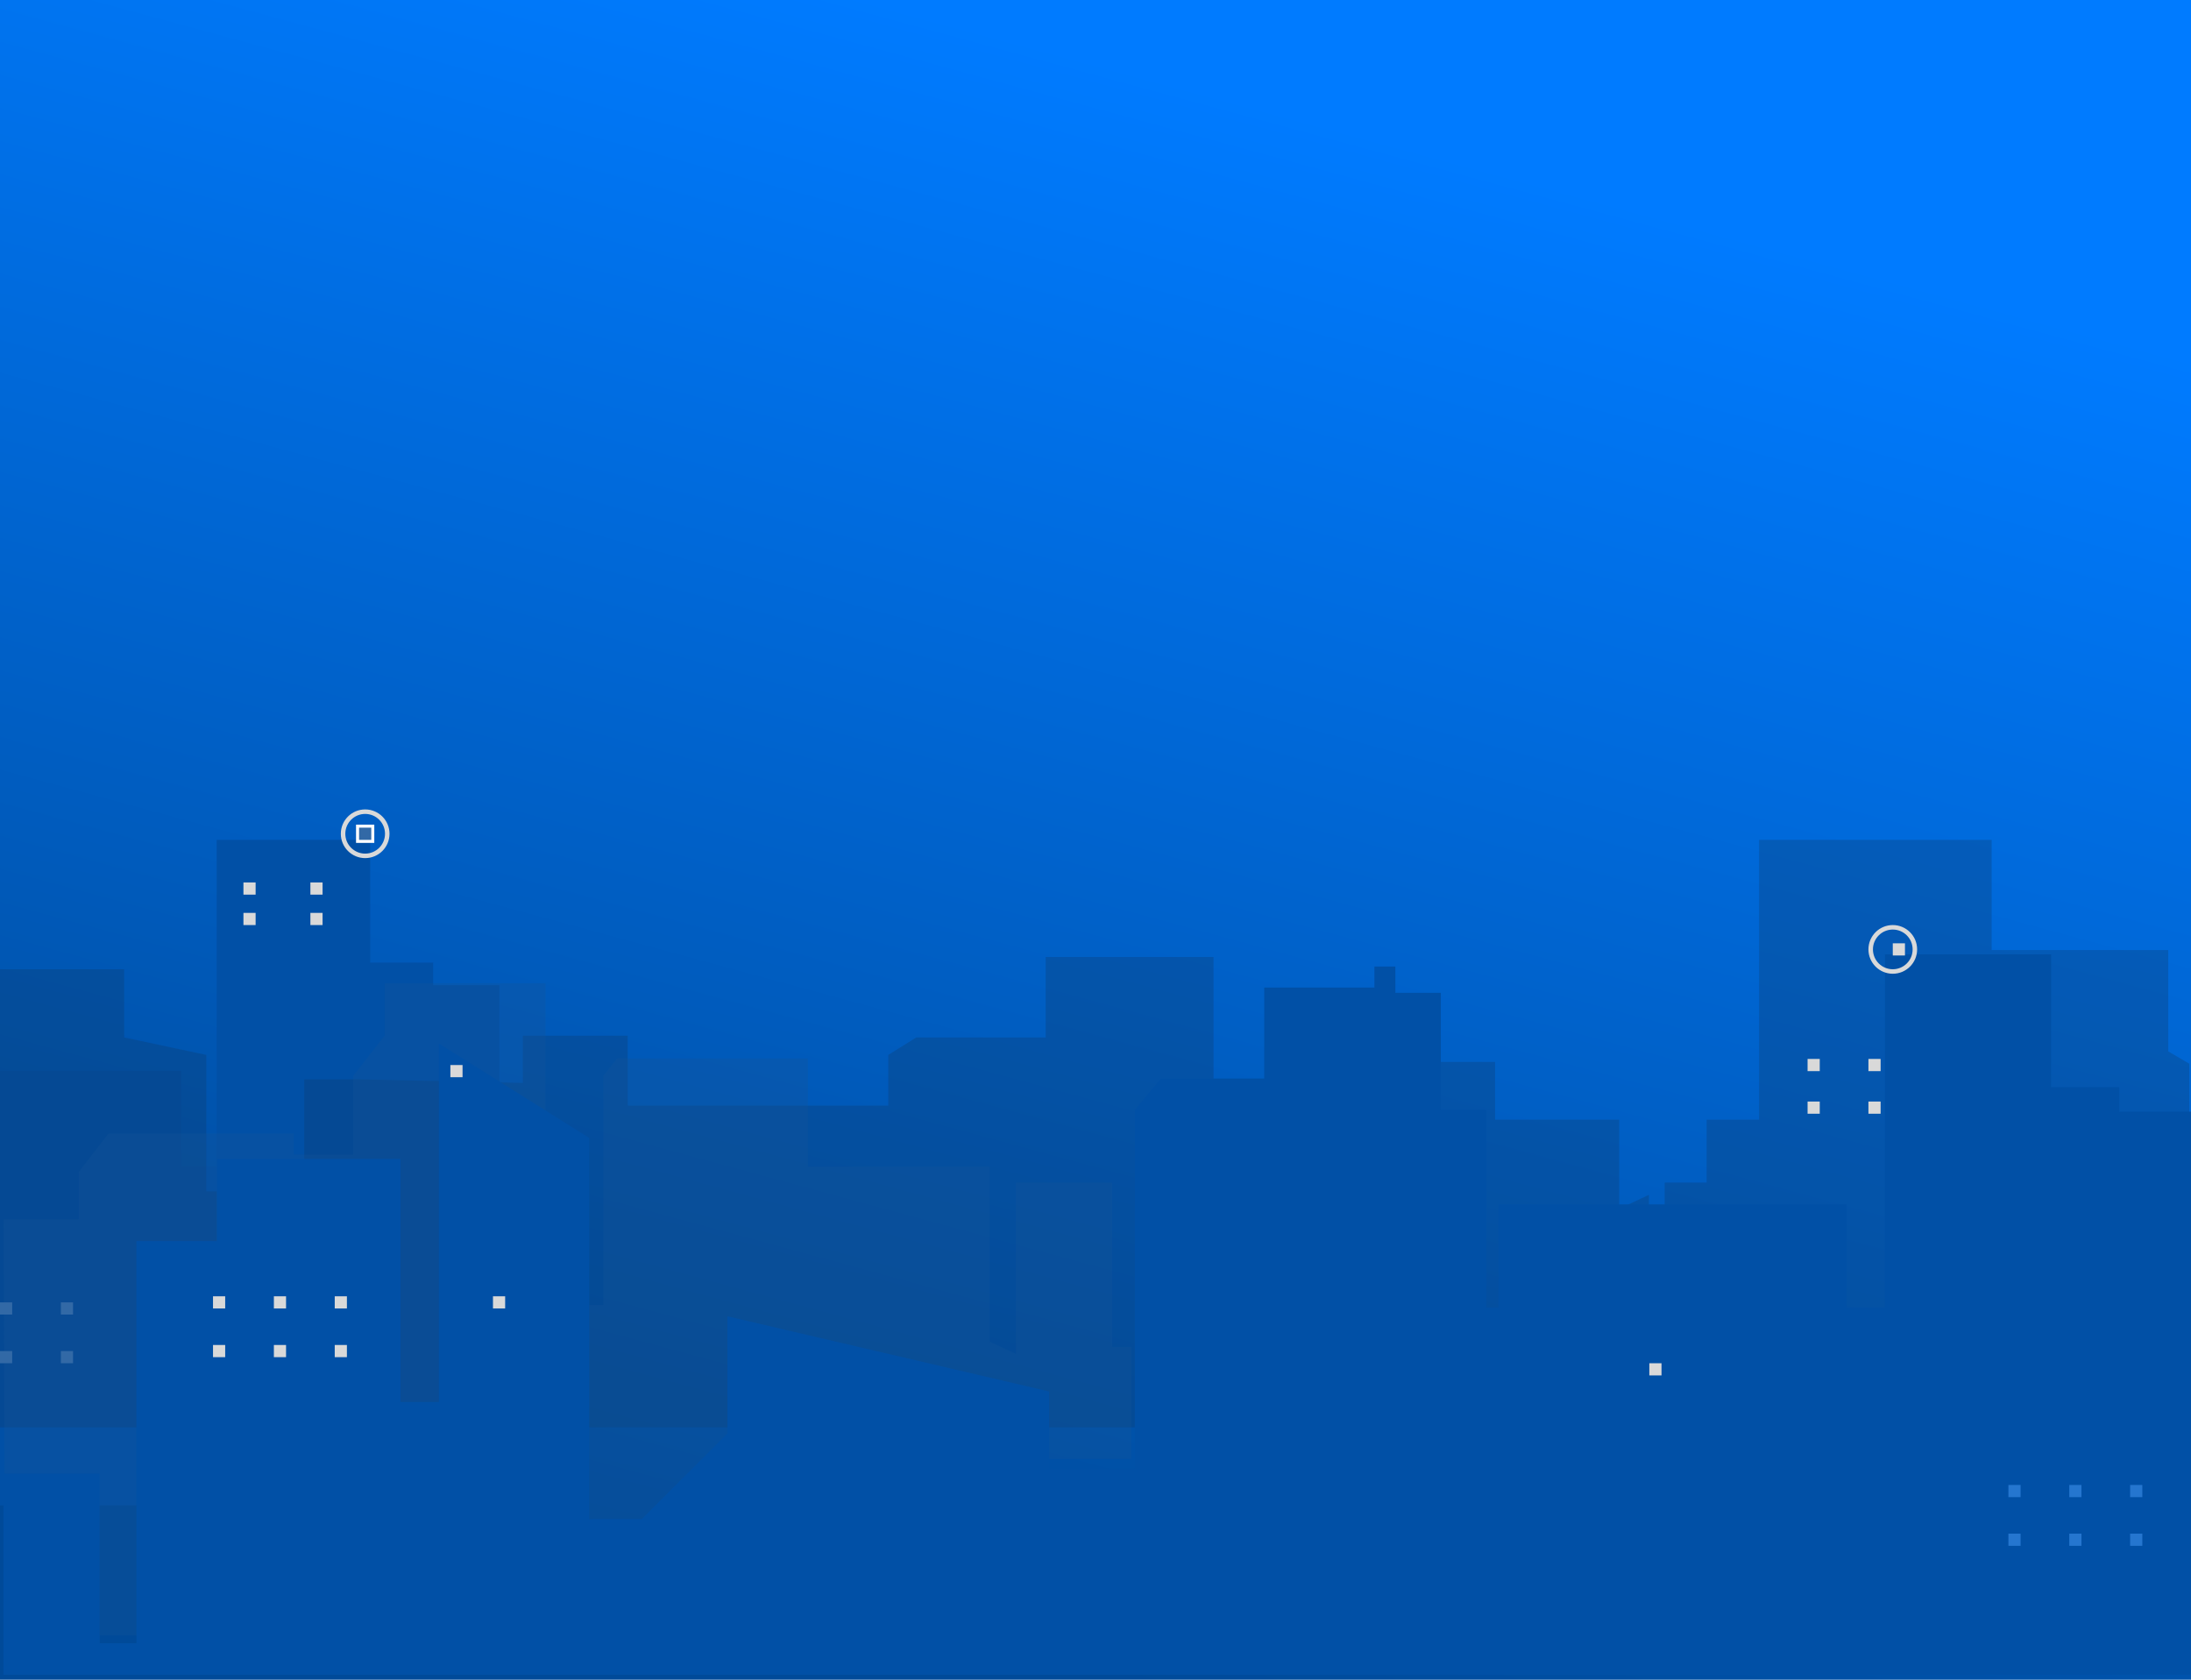 <svg width="360" height="276" viewBox="0 0 360 276" fill="none" xmlns="http://www.w3.org/2000/svg">
<g clip-path="url(#clip0_2024_2)">
<rect width="360" height="276" fill="url(#paint0_linear_2024_2)"/>
<path d="M-235.401 216.833H-250V247.358L82.055 247.358L82.055 161.889H71.173V158.173H60.821V138H35.605V150.741V191.617H29.765V175.957L-23.056 175.957V191.617H-24.914L-24.914 161.623H-31.815V143.84H-38.716V139.858H-41.901V143.043H-58.624V156.846L-74.284 156.846L-78.266 161.623L-78.266 216.037H-91.272V204.358L-140.111 192.944L-140.111 210.728L-153.117 223.735L-161.08 223.735L-161.08 165.87L-183.907 151.537L-183.907 205.951H-189.747L-189.747 169.056L-217.617 169.056V181.531H-229.827V242.58H-235.401V216.833Z" fill="#0150A6"/>
<path d="M20.399 159.261H0V234.536H359.713V184.832V174.776L356.265 172.765V156.101H327.247V138H289.034V183.97H280.415V194.313H273.52V199.772H270.934V196.324L266.049 198.623V183.97H245.65V174.488H226.401V179.66L199.393 179.085V157.25H171.812V170.466H150.551L145.954 173.339V181.671H103.144V176.5V170.179H85.906V177.936L59.186 177.362H49.992V195.749H33.903V188.854V173.339L20.399 170.466V159.261Z" fill="#0F3B6A" fill-opacity="0.3"/>
<g filter="url(#filter0_f_2024_2)">
<rect x="297" y="174" width="2" height="2" fill="#D9D9D9"/>
<rect x="307" y="174" width="2" height="2" fill="#D9D9D9"/>
<rect x="317" y="174" width="2" height="2" fill="#D9D9D9"/>
<rect x="297" y="181" width="2" height="2" fill="#D9D9D9"/>
<rect x="307" y="181" width="2" height="2" fill="#D9D9D9"/>
<rect x="317" y="181" width="2" height="2" fill="#D9D9D9"/>
</g>
<path d="M12.929 200.346H0.574L0.862 268.725H116.36V249.763V239.707H185.889V221.319H182.729V194.312H166.927V222.468L162.617 220.457V191.726H132.737V173.913H101.42L99.122 176.786V214.424H89.641V180.808V161.559H63.208V170.178L58.036 176.786V189.715H48.268V186.267H17.813L12.929 192.588V200.346Z" fill="#165496" fill-opacity="0.3"/>
<path d="M16.376 242.144H0.574V275.184H360V182.67H348.22V178.648H337.015V156.812H309.72V170.603V214.849H303.399V197.898H246.225V214.849H244.213V182.383H236.743V163.133H229.273V158.824H225.826V162.271H207.725V177.212H190.774L186.464 182.383V241.282H172.386V228.64L119.521 216.286V235.536L105.443 249.614H96.823V186.98L72.115 171.465V230.364H65.794V190.428H35.626V203.931H22.41V270.013H16.376V242.144Z" fill="#0150A6"/>
<rect x="311" y="155" width="2" height="2" fill="#D9D9D9"/>
<rect x="271" y="224" width="2" height="2" fill="#D9D9D9"/>
<rect x="74" y="175" width="2" height="2" fill="#D9D9D9"/>
<g filter="url(#filter1_f_2024_2)">
<rect x="59" y="136" width="2" height="2" fill="#3269A6"/>
<rect x="58.75" y="135.75" width="2.5" height="2.5" stroke="white" stroke-width="0.5"/>
</g>
<g filter="url(#filter2_f_2024_2)">
<rect x="40" y="145" width="2" height="2" fill="#D9D9D9"/>
<rect x="40" y="150" width="2" height="2" fill="#D9D9D9"/>
<rect x="51" y="150" width="2" height="2" fill="#D9D9D9"/>
<rect x="51" y="145" width="2" height="2" fill="#D9D9D9"/>
</g>
<rect x="81" y="213" width="2" height="2" fill="#D9D9D9"/>
<g filter="url(#filter3_f_2024_2)">
<rect x="35" y="213" width="2" height="2" fill="#D9D9D9"/>
<rect x="45" y="213" width="2" height="2" fill="#D9D9D9"/>
<rect x="55" y="213" width="2" height="2" fill="#D9D9D9"/>
<rect x="35" y="221" width="2" height="2" fill="#D9D9D9"/>
<rect x="45" y="221" width="2" height="2" fill="#D9D9D9"/>
<rect x="55" y="221" width="2" height="2" fill="#D9D9D9"/>
</g>
<rect x="330" y="244" width="2" height="2" fill="#2576CF"/>
<rect x="340" y="244" width="2" height="2" fill="#2576CF"/>
<rect x="350" y="244" width="2" height="2" fill="#2576CF"/>
<rect x="330" y="252" width="2" height="2" fill="#2576CF"/>
<rect x="340" y="252" width="2" height="2" fill="#2576CF"/>
<rect x="350" y="252" width="2" height="2" fill="#2576CF"/>
<rect y="214" width="2" height="2" fill="#3269A6"/>
<rect x="10" y="214" width="2" height="2" fill="#3269A6"/>
<rect y="222" width="2" height="2" fill="#3269A6"/>
<rect x="10" y="222" width="2" height="2" fill="#3269A6"/>
<g filter="url(#filter4_f_2024_2)">
<path d="M64 137C64 139.209 62.209 141 60 141C57.791 141 56 139.209 56 137C56 134.791 57.791 133 60 133C62.209 133 64 134.791 64 137ZM56.739 137C56.739 138.801 58.199 140.261 60 140.261C61.801 140.261 63.261 138.801 63.261 137C63.261 135.199 61.801 133.739 60 133.739C58.199 133.739 56.739 135.199 56.739 137Z" fill="#D9D9D9"/>
</g>
<g filter="url(#filter5_f_2024_2)">
<path d="M315 156C315 158.209 313.209 160 311 160C308.791 160 307 158.209 307 156C307 153.791 308.791 152 311 152C313.209 152 315 153.791 315 156ZM307.739 156C307.739 157.801 309.199 159.261 311 159.261C312.801 159.261 314.261 157.801 314.261 156C314.261 154.199 312.801 152.739 311 152.739C309.199 152.739 307.739 154.199 307.739 156Z" fill="#D9D9D9"/>
</g>
</g>
<defs>
<filter id="filter0_f_2024_2" x="293" y="170" width="30" height="17" filterUnits="userSpaceOnUse" color-interpolation-filters="sRGB">
<feFlood flood-opacity="0" result="BackgroundImageFix"/>
<feBlend mode="normal" in="SourceGraphic" in2="BackgroundImageFix" result="shape"/>
<feGaussianBlur stdDeviation="2" result="effect1_foregroundBlur_2024_2"/>
</filter>
<filter id="filter1_f_2024_2" x="56.5" y="133.5" width="7" height="7" filterUnits="userSpaceOnUse" color-interpolation-filters="sRGB">
<feFlood flood-opacity="0" result="BackgroundImageFix"/>
<feBlend mode="normal" in="SourceGraphic" in2="BackgroundImageFix" result="shape"/>
<feGaussianBlur stdDeviation="1" result="effect1_foregroundBlur_2024_2"/>
</filter>
<filter id="filter2_f_2024_2" x="38" y="143" width="17" height="11" filterUnits="userSpaceOnUse" color-interpolation-filters="sRGB">
<feFlood flood-opacity="0" result="BackgroundImageFix"/>
<feBlend mode="normal" in="SourceGraphic" in2="BackgroundImageFix" result="shape"/>
<feGaussianBlur stdDeviation="1" result="effect1_foregroundBlur_2024_2"/>
</filter>
<filter id="filter3_f_2024_2" x="32.5" y="210.5" width="27" height="15" filterUnits="userSpaceOnUse" color-interpolation-filters="sRGB">
<feFlood flood-opacity="0" result="BackgroundImageFix"/>
<feBlend mode="normal" in="SourceGraphic" in2="BackgroundImageFix" result="shape"/>
<feGaussianBlur stdDeviation="1.25" result="effect1_foregroundBlur_2024_2"/>
</filter>
<filter id="filter4_f_2024_2" x="51" y="128" width="18" height="18" filterUnits="userSpaceOnUse" color-interpolation-filters="sRGB">
<feFlood flood-opacity="0" result="BackgroundImageFix"/>
<feBlend mode="normal" in="SourceGraphic" in2="BackgroundImageFix" result="shape"/>
<feGaussianBlur stdDeviation="2.5" result="effect1_foregroundBlur_2024_2"/>
</filter>
<filter id="filter5_f_2024_2" x="297" y="142" width="28" height="28" filterUnits="userSpaceOnUse" color-interpolation-filters="sRGB">
<feFlood flood-opacity="0" result="BackgroundImageFix"/>
<feBlend mode="normal" in="SourceGraphic" in2="BackgroundImageFix" result="shape"/>
<feGaussianBlur stdDeviation="5" result="effect1_foregroundBlur_2024_2"/>
</filter>
<linearGradient id="paint0_linear_2024_2" x1="247.5" y1="28" x2="180" y2="276" gradientUnits="userSpaceOnUse">
<stop stop-color="#007BFF"/>
<stop offset="1" stop-color="#004A99"/>
</linearGradient>
<clipPath id="clip0_2024_2">
<rect width="360" height="276" fill="white"/>
</clipPath>
</defs>
</svg>
